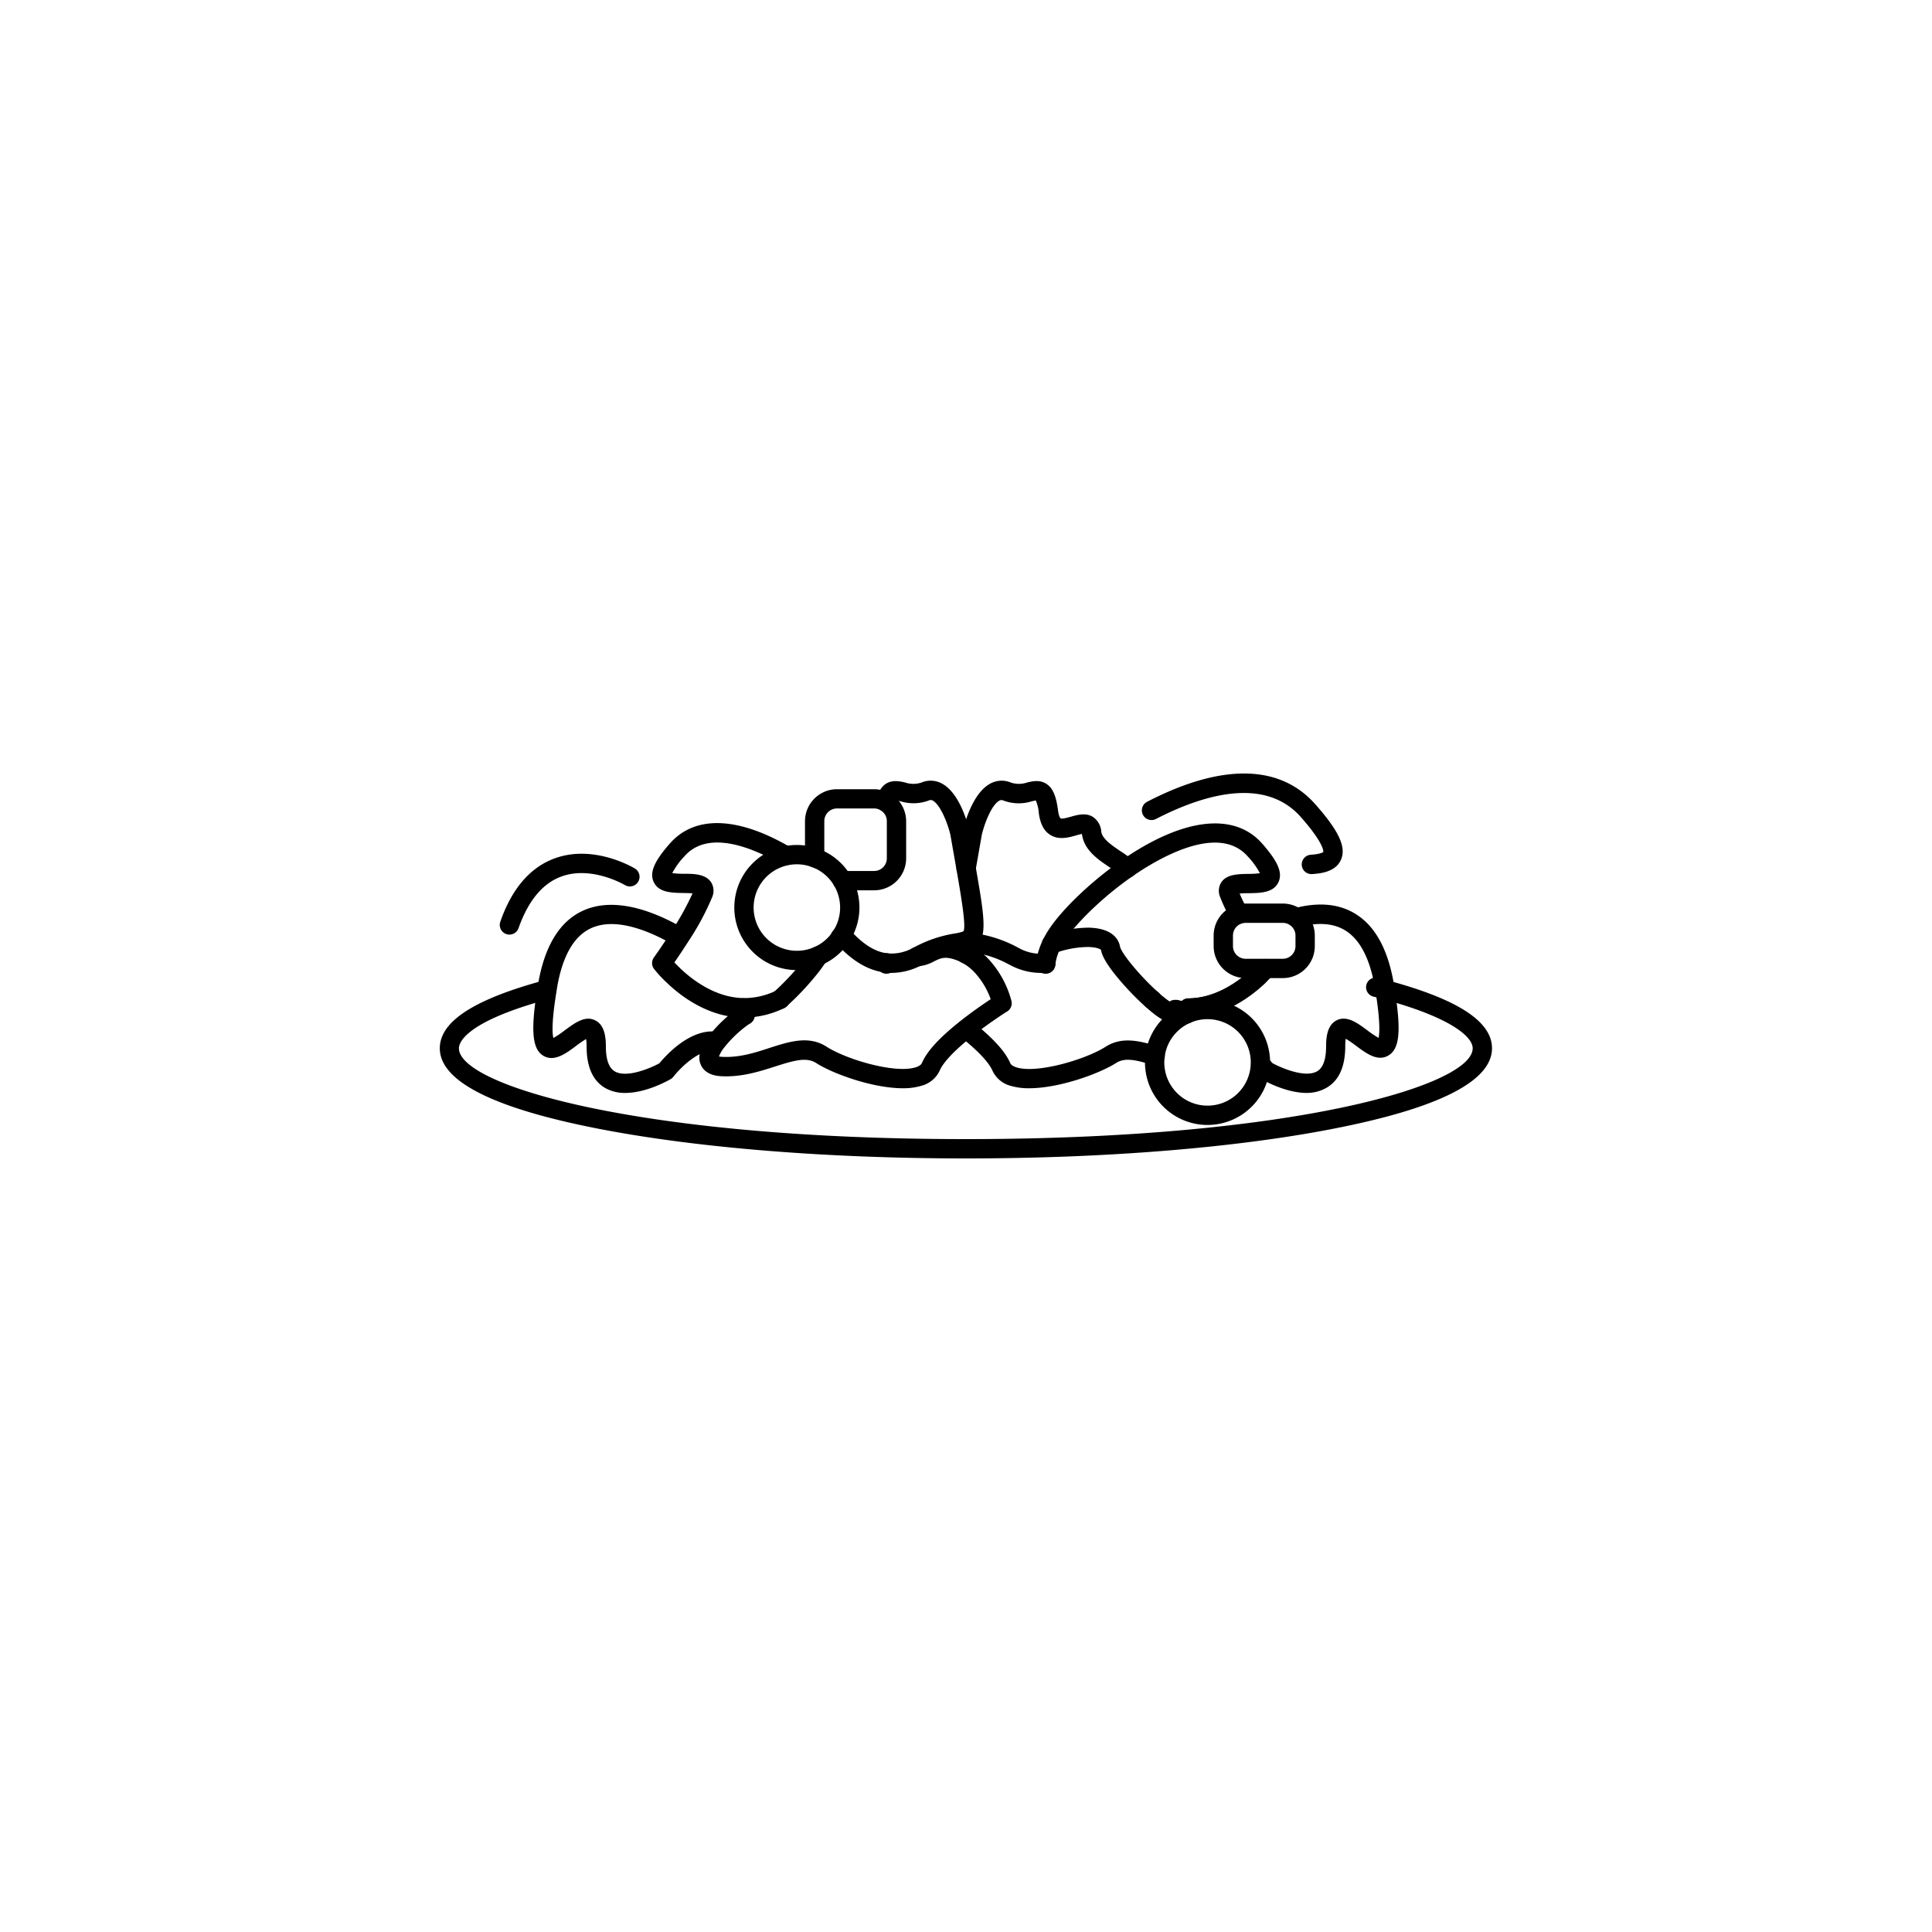 <svg id="Layer_1" data-name="Layer 1" xmlns="http://www.w3.org/2000/svg" viewBox="0 0 500 500"><path d="M250,299.8c-35.86,0-69.6-2.72-95-7.66-27.33-5.31-41.18-12.32-41.18-20.84,0-6.41,7.54-11.79,23.05-16.46,1.48-.45,2.81-.82,4-1.15a2.5,2.5,0,0,1,1.26,4.84c-1.18.31-2.45.67-3.87,1.1-18.08,5.44-19.49,10.31-19.49,11.67,0,9.61,46.71,23.5,131.18,23.5s131.18-13.89,131.18-23.5c0-3.14-6.14-8.15-23.38-12.77-.76-.21-1.53-.42-2.32-.61a2.5,2.5,0,1,1,1.22-4.85c.81.2,1.62.42,2.41.63,18.21,4.89,27.07,10.65,27.07,17.6,0,8.52-13.85,15.53-41.18,20.84C319.6,297.08,285.86,299.8,250,299.8Z"/><path d="M338.18,282.85c-5.39,0-10.95-3.13-11.75-3.6a2.36,2.36,0,0,1-.71-.62s-.52-.66-1.35-1.55a2.5,2.5,0,0,1,3.64-3.42c.58.62,1,1.15,1.32,1.49,2.39,1.29,8.45,3.87,11.52,2.11,1.55-.89,2.34-3.06,2.34-6.44,0-2.31.28-5.53,2.72-6.76,2.66-1.34,5.38.67,8,2.62a24.66,24.66,0,0,0,2.86,1.92c.24-1,.49-3.94-.71-11.51l-.09-.57c-.05-.34-.09-.63-.15-.91-1.25-7.38-3.77-12.31-7.49-14.7-3.09-2-7.18-2.3-12.16-1a2.89,2.89,0,0,1-.65.08h0a2.47,2.47,0,0,1-1.68-.65,2.5,2.5,0,0,1-.17-3.53,2.53,2.53,0,0,1,1.35-.77c6.34-1.67,11.73-1.13,16,1.62,5,3.18,8.23,9.25,9.71,18,.06.28.11.61.16.94l0,.1.08.53c1.68,10.59,1.24,15.17-1.6,16.9s-5.81-.54-8.47-2.51a29.08,29.08,0,0,0-2.62-1.8,11.4,11.4,0,0,0-.13,1.92c0,5.31-1.63,8.93-4.86,10.78A10.25,10.25,0,0,1,338.18,282.85Z"/><path d="M307.25,264.81a2.56,2.56,0,0,1-.47,0,2.51,2.51,0,0,1-2-2.93c.11-.52.23-1.07.37-1.62a2.5,2.5,0,0,1,2.4-1.86c7.38-.05,13.44-4.77,16.39-7.57a2.5,2.5,0,1,1,3.44,3.62c-3.23,3.07-9.66,8.08-17.83,8.85A2.49,2.49,0,0,1,307.25,264.81Z"/><path d="M298.13,261.17a2.47,2.47,0,0,1-1.71-.69h0a2.49,2.49,0,1,1,1.72.7Z"/><path d="M307.58,263.36a2.5,2.5,0,0,1,0-5c7.38-.05,13.44-4.77,16.39-7.57.86-.82,1.46-1.45,1.81-1.84a2.5,2.5,0,0,1,3.7,3.36c-.59.65-1.3,1.38-2.07,2.11-3.49,3.31-10.69,8.87-19.79,8.94Z"/><path d="M270.6,252h-.22a2.51,2.51,0,0,1-2.27-2.73c0-.18,0-.34.07-.51a18.43,18.43,0,0,1,1.79-5.62,21.34,21.34,0,0,1,1.46-2.56c2.31-3.54,6.56-8.07,11.65-12.4a90.66,90.66,0,0,1,7.25-5.58c15.83-10.95,29.07-12.51,36.32-4.28,4.08,4.63,5.31,7.51,4.24,9.92-1.24,2.82-4.69,2.87-7.72,2.92-.67,0-1.63,0-2.35.09a41.37,41.37,0,0,0,2,4.11,2.5,2.5,0,0,1-4.38,2.42,43.22,43.22,0,0,1-2.64-5.55,4.11,4.11,0,0,1,.31-3.95c1.4-2,4.22-2.08,6.95-2.12a22.17,22.17,0,0,0,3-.17,19.3,19.3,0,0,0-3.16-4.36c-7.65-8.68-23.34.67-29.73,5.09a84.76,84.76,0,0,0-6.85,5.27c-4.67,4-8.67,8.21-10.7,11.33a16.11,16.11,0,0,0-1.15,2,13.49,13.49,0,0,0-1.34,4.19s0,.08,0,.11l0,.13A2.49,2.49,0,0,1,270.6,252Z"/><path d="M269.23,251.79a17,17,0,0,1-7.61-1.93l-.63-.33a27.68,27.68,0,0,0-8.9-3,17.82,17.82,0,0,1-2.83-.68,2.54,2.54,0,0,1-1-.62A2.5,2.5,0,0,1,250,241h0a2.62,2.62,0,0,1,.91.17,13,13,0,0,0,2.09.48,32.81,32.81,0,0,1,10.39,3.55l.4.21a11.38,11.38,0,0,0,6.55,1.36,2.5,2.5,0,1,1,.6,5A14.06,14.06,0,0,1,269.23,251.79Z"/><path d="M291.75,227.19a2.48,2.48,0,0,1-1.72-.69,24,24,0,0,0-2.79-2c-3-2-6.67-4.45-7.22-8.58,0,0,0-.07,0-.1-.45.07-1.09.26-1.56.39-1.9.54-4.5,1.28-6.74-.2-1.58-1-2.52-2.88-2.88-5.61a10.12,10.12,0,0,0-.76-3.22c-.3,0-.79.15-1.17.23a11.25,11.25,0,0,1-7.22-.23,1.12,1.12,0,0,0-1,0c-2,1-3.87,5.78-4.6,8.87l-1.58,9a2.5,2.5,0,1,1-4.92-.86l1.59-9.06s0-.09,0-.13c.38-1.62,2.48-9.79,7.17-12.24a6.12,6.12,0,0,1,5.22-.25,6.55,6.55,0,0,0,4.24,0c1.5-.35,3.37-.78,5.11.43,1.57,1.09,2.41,3.06,2.9,6.79.22,1.74.66,2.07.67,2.07.33.22,1.94-.24,2.63-.43,1.76-.5,4-1.12,5.8.1a5,5,0,0,1,2.09,3.76c.25,1.88,2.79,3.58,5,5.08a25.73,25.73,0,0,1,3.46,2.58,2.5,2.5,0,0,1-1.72,4.31Z"/><path d="M250,249.4h0a2.5,2.5,0,1,1,2.51-2.5A2.5,2.5,0,0,1,250,249.4Z"/><path d="M266.33,281.64a16.27,16.27,0,0,1-4.7-.61,7.19,7.19,0,0,1-4.81-4c-.52-1.21-2.3-4-8.38-8.8a2.51,2.51,0,0,1,3.12-3.92c5.36,4.27,8.58,7.78,9.86,10.76.08.19.33.76,1.68,1.18,5.39,1.65,17.94-2.1,23-5.33,4.2-2.71,8.83-1.59,13.61-.08a2.5,2.5,0,0,1-1.5,4.77c-4.53-1.43-7.22-1.9-9.4-.49C284.45,277.9,274.09,281.64,266.33,281.64Z"/><path d="M306.87,265a2.5,2.5,0,0,1-1.36-.4c-.29-.19-.54-.34-.74-.45a2.34,2.34,0,0,1-.58.26c-1.53.52-3.36.05-7.72-3.86a71.2,71.2,0,0,1-8.28-8.83c-2.61-3.38-3.1-5-3.25-5.89-.09-.13-.95-.7-3.32-.75a26,26,0,0,0-8.59,1.58,2.5,2.5,0,1,1-1.64-4.72,31.44,31.44,0,0,1,10.32-1.86c6.68.13,7.94,3.51,8.17,5,0,0,.2.95,2.27,3.62a66.19,66.19,0,0,0,7.64,8.16,26.17,26.17,0,0,0,2.94,2.34L303,259c1.35-.57,2.92-.16,5.27,1.35a2.5,2.5,0,0,1-1.36,4.6Zm-5.63-3.84v0Z"/><path d="M192.82,265.18a2.51,2.51,0,0,1-2.46-2q-.15-.81-.36-1.65a2.5,2.5,0,1,1,4.84-1.25c.16.62.31,1.27.44,2a2.51,2.51,0,0,1-2,2.92A2.45,2.45,0,0,1,192.82,265.18Z"/><path d="M161.82,282.85a10.25,10.25,0,0,1-5.15-1.25c-3.23-1.85-4.86-5.47-4.86-10.78a11.4,11.4,0,0,0-.13-1.92,29.08,29.08,0,0,0-2.62,1.8c-2.66,2-5.68,4.2-8.47,2.51s-3.28-6.31-1.6-16.9l.07-.42c.06-.38.12-.76.19-1.16,1.66-9.83,5.54-16.23,11.53-19,6.67-3.12,15.77-1.52,26.31,4.62a2.5,2.5,0,1,1-2.52,4.32c-6.32-3.68-15.21-7.44-21.67-4.42-4.42,2.07-7.35,7.23-8.73,15.35-.06.37-.12.74-.17,1.1l-.07.43c-1.2,7.56-1,10.46-.71,11.5a24.66,24.66,0,0,0,2.86-1.92c2.63-1.95,5.35-4,8-2.62,2.44,1.23,2.72,4.45,2.72,6.76,0,3.38.79,5.55,2.34,6.44,3.06,1.75,9.11-.81,11.51-2.11,1.65-2,8.2-9.35,15.28-8.11a2.5,2.5,0,0,1-.86,4.92c-4.07-.71-9.29,4.7-10.79,6.66a2.56,2.56,0,0,1-.72.63C172.77,279.72,167.21,282.85,161.82,282.85Z"/><path d="M229.4,252a2.5,2.5,0,0,1-2.49-2.25,1,1,0,0,0,0-.12,2.5,2.5,0,1,1,4.92-.9c0,.21.06.37.08.55a2.49,2.49,0,0,1-2.27,2.71Z"/><path d="M192.55,263.36h-.15c-9.1-.07-16.3-5.63-19.79-9a31.58,31.58,0,0,1-3.35-3.61,2.49,2.49,0,0,1,0-3s2.15-3,4.5-6.69a72,72,0,0,0,5.47-9.86c-.73-.07-1.69-.08-2.36-.09-3-.05-6.48-.1-7.72-2.92-1.07-2.41.16-5.29,4.24-9.92,6.44-7.31,17.51-7,31.18,1a2.5,2.5,0,1,1-2.52,4.32c-6.59-3.83-18.58-9.2-24.9-2a19.33,19.33,0,0,0-3.17,4.37,22.17,22.17,0,0,0,3,.17c2.73,0,5.55.08,7,2.12a4.13,4.13,0,0,1,.32,3.95,67.74,67.74,0,0,1-6.24,11.56c-1.38,2.17-2.66,4.06-3.53,5.32.44.47,1,1,1.63,1.64,3,2.81,9,7.53,16.4,7.58h.11a18.94,18.94,0,0,0,8.18-1.92,2.5,2.5,0,0,1,2.86,4,3,3,0,0,1-.65.46A24.09,24.09,0,0,1,192.55,263.36Z"/><path d="M230.77,251.79a14.06,14.06,0,0,1-1.72-.11c-4.29-.5-8.37-2.88-12.44-7.29l-.17-.18c-.12-.14-.25-.29-.39-.43a2.5,2.5,0,0,1,3.66-3.42l.36.41a1.14,1.14,0,0,1,.11.11c3.26,3.57,6.36,5.48,9.46,5.84a11.32,11.32,0,0,0,6.5-1.33l.43-.22A32.84,32.84,0,0,1,247,241.6a13,13,0,0,0,2.09-.48l.1,0,.14-.08c.78-1.15-.64-9.36-1.79-16l-1.58-9c-.73-3.08-2.63-7.84-4.6-8.87a1.09,1.09,0,0,0-1,0,11.32,11.32,0,0,1-7.22.23,10.74,10.74,0,0,0-1.16-.23,4.4,4.4,0,0,0-.36,1,2.5,2.5,0,0,1-4.84-1.25c1.5-5.79,5.39-4.89,7.48-4.41a6.55,6.55,0,0,0,4.24,0,6.08,6.08,0,0,1,5.22.25c4.69,2.45,6.79,10.62,7.17,12.24,0,0,0,.09,0,.13l1.59,9.06c2.56,14.72,3.42,19.68-1.55,21.6l-.14.06a18.23,18.23,0,0,1-2.86.68,27.83,27.83,0,0,0-8.93,3l-.66.34A16.91,16.91,0,0,1,230.77,251.79Z"/><path d="M211.55,224.75h0a2.5,2.5,0,1,1,2.5-2.5A2.5,2.5,0,0,1,211.54,224.75Z"/><path d="M233.67,281.64c-7.76,0-18.12-3.74-22.43-6.52-2.5-1.6-5.67-.71-10.65.89-4.1,1.31-8.75,2.8-14,2.51-3.28-.19-4.62-1.65-5.17-2.85-1-2.07-.25-4.58,2.13-7.69a36.09,36.09,0,0,1,7.89-7.37,2.5,2.5,0,1,1,2.79,4.15A31.19,31.19,0,0,0,187.5,271a8.81,8.81,0,0,0-1.43,2.41,4.86,4.86,0,0,0,.78.1c4.35.24,8.35-1,12.22-2.28,5.28-1.7,10.27-3.3,14.87-.33,5,3.23,17.57,7,23,5.33,1.35-.42,1.6-1,1.68-1.18,1.28-3,4.5-6.49,9.86-10.76,3.09-2.44,6.12-4.52,7.91-5.7a20.1,20.1,0,0,0-4.6-7.38l-.13-.11a12.13,12.13,0,0,0-2.67-1.94l-.15-.08a10.42,10.42,0,0,0-1.2-.55c-3-1.14-4.15-.59-5.87.25a10.5,10.5,0,0,1-4.36,1.32,2.5,2.5,0,1,1-.22-5,6,6,0,0,0,2.38-.82c2-1,4.81-2.35,9.86-.42a14.87,14.87,0,0,1,1.65.74l.12.06a17.06,17.06,0,0,1,3.76,2.67l.14.12a25.53,25.53,0,0,1,6.67,11.62,2.5,2.5,0,0,1-1.1,2.69c-.05,0-4.58,2.88-9.08,6.44-6.07,4.83-7.85,7.59-8.37,8.81a7.21,7.21,0,0,1-4.81,4A16.27,16.27,0,0,1,233.67,281.64Z"/><path d="M201.86,261.16a2.49,2.49,0,0,1-1.72-4.3h0a66.11,66.11,0,0,0,7.7-8.21,24.44,24.44,0,0,0,1.74-2.51,2.5,2.5,0,0,1,4.32,2.52,29.3,29.3,0,0,1-2.1,3,71.2,71.2,0,0,1-8.28,8.83A2.5,2.5,0,0,1,201.86,261.16Z"/><path d="M217.53,245.1a2.5,2.5,0,0,1-.2-5l.82,0h.17a2.5,2.5,0,0,1,0,5l-.61,0Z"/><path d="M206.23,251.06a16.19,16.19,0,1,1,16.19-16.19A16.21,16.21,0,0,1,206.23,251.06Zm0-27.38a11.19,11.19,0,1,0,11.19,11.19A11.2,11.2,0,0,0,206.23,223.68Z"/><path d="M312.5,291.14A16.19,16.19,0,1,1,328.7,275,16.21,16.21,0,0,1,312.5,291.14Zm0-27.38A11.19,11.19,0,1,0,323.7,275,11.2,11.2,0,0,0,312.5,263.76Z"/><path d="M332,253.13h-9.63a8.29,8.29,0,0,1-8.28-8.28v-2.73a8.29,8.29,0,0,1,8.28-8.28H332a8.28,8.28,0,0,1,8.27,8.28v2.73A8.28,8.28,0,0,1,332,253.13Zm-9.63-14.29a3.28,3.28,0,0,0-3.28,3.28v2.73a3.28,3.28,0,0,0,3.28,3.28H332a3.28,3.28,0,0,0,3.27-3.28v-2.73a3.28,3.28,0,0,0-3.27-3.28Z"/><path d="M226.25,230.41H218a2.5,2.5,0,0,1,0-5h8.23a3.28,3.28,0,0,0,3.28-3.28v-9.62a3.24,3.24,0,0,0-1.62-2.81,3.15,3.15,0,0,0-1.66-.47h-9.62a3.28,3.28,0,0,0-3.28,3.28V222a2.5,2.5,0,0,1-5,0v-9.47a8.29,8.29,0,0,1,8.28-8.28h9.62a8.31,8.31,0,0,1,8.28,8.28v9.62A8.28,8.28,0,0,1,226.25,230.41Z"/><path d="M339.48,226.21a2.5,2.5,0,0,1-.18-5c2.69-.2,3.15-.7,3.17-.73h0s.44-1.93-5.79-9c-9.45-10.73-25.62-5.67-37.52.47a2.5,2.5,0,1,1-2.29-4.45c19.33-10,34.4-9.73,43.56.68,6,6.77,8,11,6.65,14.22-1.36,3.36-5.6,3.67-7.41,3.8Z"/><path d="M131.84,241.87a2.45,2.45,0,0,1-.83-.14,2.51,2.51,0,0,1-1.53-3.19c3-8.63,7.82-14.16,14.2-16.44,10.08-3.61,20.2,2.41,20.63,2.67a2.5,2.5,0,0,1-2.59,4.28c-.14-.08-8.6-5.05-16.38-2.23-4.88,1.75-8.63,6.26-11.14,13.38A2.5,2.5,0,0,1,131.84,241.87Z"/></svg>